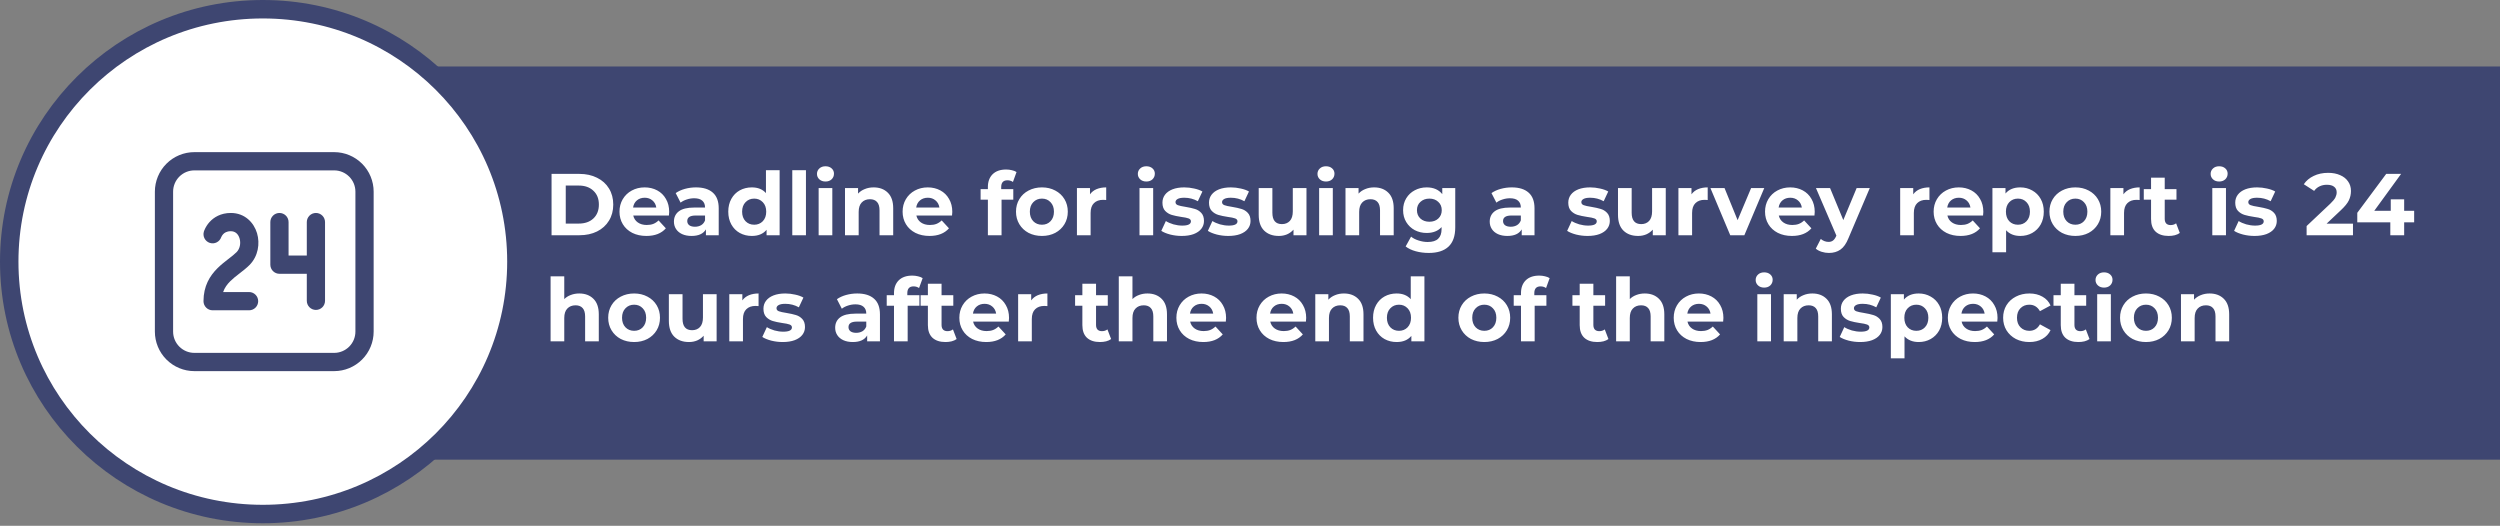 <svg width="542" height="114" viewBox="0 0 542 114" fill="none" xmlns="http://www.w3.org/2000/svg">
<rect x="0" y="0" width="542" height="114" fill="#808080" stroke="none"/>
<rect x="26.04" y="14.415" width="515.96" height="85.238" fill="#3E4671"/>
<path d="M111.958 56.721C111.958 86.934 87.351 111.442 56.979 111.442C26.606 111.442 2 86.934 2 56.721C2 26.508 26.606 2 56.979 2C87.351 2 111.958 26.508 111.958 56.721Z" fill="white" stroke="#3E4671" stroke-width="4"/>
<path d="M72.443 32.983C74.714 32.983 76.893 33.886 78.499 35.494C80.105 37.102 81.007 39.282 81.007 41.556V71.888C81.007 74.161 80.105 76.341 78.499 77.949C76.893 79.557 74.714 80.46 72.443 80.46H42.141C39.869 80.46 37.691 79.557 36.085 77.949C34.479 76.341 33.577 74.161 33.577 71.888V41.556C33.577 39.282 34.479 37.102 36.085 35.494C37.691 33.886 39.869 32.983 42.141 32.983H72.443ZM72.443 36.94H42.141C40.918 36.94 39.745 37.426 38.88 38.292C38.015 39.157 37.529 40.331 37.529 41.556V71.888C37.529 74.436 39.595 76.503 42.141 76.503H72.443C73.666 76.503 74.839 76.017 75.704 75.151C76.569 74.286 77.054 73.112 77.054 71.888V41.556C77.054 40.331 76.569 39.157 75.704 38.292C74.839 37.426 73.666 36.94 72.443 36.94Z" fill="#3E4671"/>
<path d="M60.586 46.171C61.11 46.171 61.612 46.379 61.983 46.75C62.354 47.121 62.562 47.624 62.562 48.149V55.402H66.514V48.149C66.514 47.624 66.723 47.121 67.093 46.75C67.464 46.379 67.966 46.171 68.491 46.171C69.015 46.171 69.517 46.379 69.888 46.75C70.259 47.121 70.467 47.624 70.467 48.149V65.214C70.467 65.739 70.259 66.242 69.888 66.613C69.517 66.984 69.015 67.192 68.491 67.192C67.966 67.192 67.464 66.984 67.093 66.613C66.723 66.242 66.514 65.739 66.514 65.214V59.359H60.586C60.062 59.359 59.559 59.15 59.188 58.779C58.818 58.408 58.609 57.905 58.609 57.381V48.149C58.609 47.624 58.818 47.121 59.188 46.75C59.559 46.379 60.062 46.171 60.586 46.171V46.171Z" fill="#3E4671"/>
<path d="M45.434 48.133C46.349 47.126 47.845 46.171 50.045 46.171C53.081 46.171 55.036 48.26 55.724 50.552C56.391 52.786 55.987 55.55 54.09 57.457C53.439 58.111 52.673 58.705 52.001 59.224L51.895 59.306C51.157 59.876 50.499 60.393 49.919 60.968C49.247 61.643 48.696 62.379 48.377 63.315H53.998C54.522 63.315 55.025 63.524 55.395 63.895C55.766 64.266 55.974 64.769 55.974 65.293C55.974 65.818 55.766 66.321 55.395 66.692C55.025 67.063 54.522 67.272 53.998 67.272H46.093C45.569 67.272 45.066 67.063 44.696 66.692C44.325 66.321 44.117 65.818 44.117 65.293C44.117 62.004 45.497 59.799 47.131 58.169C47.911 57.389 48.76 56.732 49.476 56.175L49.484 56.17C50.238 55.587 50.823 55.133 51.289 54.666C52.006 53.944 52.256 52.754 51.937 51.686C51.634 50.681 50.962 50.127 50.045 50.127C49.115 50.127 48.636 50.489 48.359 50.795C48.198 50.974 48.067 51.178 47.972 51.399L47.966 51.407C47.801 51.901 47.448 52.31 46.983 52.544C46.518 52.779 45.979 52.821 45.484 52.66C44.988 52.5 44.576 52.15 44.337 51.687C44.098 51.224 44.051 50.685 44.206 50.188L44.298 49.935C44.569 49.273 44.953 48.664 45.432 48.133H45.434Z" fill="#3E4671"/>
<path d="M119.577 37.7H125.619C127.063 37.7 128.336 37.979 129.438 38.536C130.553 39.081 131.414 39.853 132.022 40.854C132.643 41.855 132.953 43.02 132.953 44.35C132.953 45.68 132.643 46.845 132.022 47.846C131.414 48.847 130.553 49.626 129.438 50.183C128.336 50.728 127.063 51 125.619 51H119.577V37.7ZM125.467 48.473C126.797 48.473 127.855 48.106 128.64 47.371C129.438 46.624 129.837 45.617 129.837 44.35C129.837 43.083 129.438 42.083 128.64 41.348C127.855 40.601 126.797 40.227 125.467 40.227H122.655V48.473H125.467ZM145.078 45.927C145.078 45.965 145.059 46.231 145.021 46.725H137.288C137.428 47.358 137.757 47.859 138.276 48.226C138.796 48.593 139.442 48.777 140.214 48.777C140.746 48.777 141.215 48.701 141.62 48.549C142.038 48.384 142.425 48.131 142.779 47.789L144.356 49.499C143.394 50.601 141.988 51.152 140.138 51.152C138.986 51.152 137.966 50.93 137.079 50.487C136.193 50.031 135.509 49.404 135.027 48.606C134.546 47.808 134.305 46.902 134.305 45.889C134.305 44.888 134.54 43.989 135.008 43.191C135.49 42.38 136.142 41.753 136.965 41.31C137.801 40.854 138.732 40.626 139.758 40.626C140.759 40.626 141.665 40.841 142.475 41.272C143.286 41.703 143.919 42.323 144.375 43.134C144.844 43.932 145.078 44.863 145.078 45.927ZM139.777 42.868C139.106 42.868 138.542 43.058 138.086 43.438C137.63 43.818 137.352 44.337 137.25 44.996H142.285C142.184 44.35 141.905 43.837 141.449 43.457C140.993 43.064 140.436 42.868 139.777 42.868ZM150.896 40.626C152.48 40.626 153.696 41.006 154.544 41.766C155.393 42.513 155.817 43.647 155.817 45.167V51H153.043V49.727C152.486 50.677 151.447 51.152 149.927 51.152C149.142 51.152 148.458 51.019 147.875 50.753C147.305 50.487 146.868 50.12 146.564 49.651C146.26 49.182 146.108 48.65 146.108 48.055C146.108 47.105 146.463 46.358 147.172 45.813C147.894 45.268 149.003 44.996 150.497 44.996H152.853C152.853 44.35 152.657 43.856 152.264 43.514C151.872 43.159 151.283 42.982 150.497 42.982C149.953 42.982 149.414 43.071 148.882 43.248C148.363 43.413 147.92 43.641 147.552 43.932L146.488 41.861C147.046 41.468 147.711 41.164 148.483 40.949C149.269 40.734 150.073 40.626 150.896 40.626ZM150.668 49.157C151.175 49.157 151.625 49.043 152.017 48.815C152.41 48.574 152.689 48.226 152.853 47.77V46.725H150.82C149.604 46.725 148.996 47.124 148.996 47.922C148.996 48.302 149.142 48.606 149.433 48.834C149.737 49.049 150.149 49.157 150.668 49.157ZM169.023 36.902V51H166.192V49.822C165.457 50.709 164.393 51.152 163 51.152C162.037 51.152 161.163 50.937 160.378 50.506C159.605 50.075 158.997 49.461 158.554 48.663C158.111 47.865 157.889 46.94 157.889 45.889C157.889 44.838 158.111 43.913 158.554 43.115C158.997 42.317 159.605 41.703 160.378 41.272C161.163 40.841 162.037 40.626 163 40.626C164.305 40.626 165.324 41.038 166.059 41.861V36.902H169.023ZM163.513 48.72C164.26 48.72 164.881 48.467 165.375 47.96C165.869 47.441 166.116 46.75 166.116 45.889C166.116 45.028 165.869 44.344 165.375 43.837C164.881 43.318 164.26 43.058 163.513 43.058C162.753 43.058 162.126 43.318 161.632 43.837C161.138 44.344 160.891 45.028 160.891 45.889C160.891 46.75 161.138 47.441 161.632 47.96C162.126 48.467 162.753 48.72 163.513 48.72ZM171.766 36.902H174.73V51H171.766V36.902ZM177.481 40.778H180.445V51H177.481V40.778ZM178.963 39.353C178.419 39.353 177.975 39.195 177.633 38.878C177.291 38.561 177.12 38.169 177.12 37.7C177.12 37.231 177.291 36.839 177.633 36.522C177.975 36.205 178.419 36.047 178.963 36.047C179.508 36.047 179.951 36.199 180.293 36.503C180.635 36.807 180.806 37.187 180.806 37.643C180.806 38.137 180.635 38.549 180.293 38.878C179.951 39.195 179.508 39.353 178.963 39.353ZM189.409 40.626C190.676 40.626 191.695 41.006 192.468 41.766C193.253 42.526 193.646 43.653 193.646 45.148V51H190.682V45.604C190.682 44.793 190.505 44.192 190.15 43.799C189.795 43.394 189.282 43.191 188.611 43.191C187.864 43.191 187.268 43.425 186.825 43.894C186.382 44.35 186.16 45.034 186.16 45.946V51H183.196V40.778H186.027V41.975C186.42 41.544 186.907 41.215 187.49 40.987C188.073 40.746 188.712 40.626 189.409 40.626ZM206.457 45.927C206.457 45.965 206.438 46.231 206.4 46.725H198.667C198.807 47.358 199.136 47.859 199.655 48.226C200.175 48.593 200.821 48.777 201.593 48.777C202.125 48.777 202.594 48.701 202.999 48.549C203.417 48.384 203.804 48.131 204.158 47.789L205.735 49.499C204.773 50.601 203.367 51.152 201.517 51.152C200.365 51.152 199.345 50.93 198.458 50.487C197.572 50.031 196.888 49.404 196.406 48.606C195.925 47.808 195.684 46.902 195.684 45.889C195.684 44.888 195.919 43.989 196.387 43.191C196.869 42.38 197.521 41.753 198.344 41.31C199.18 40.854 200.111 40.626 201.137 40.626C202.138 40.626 203.044 40.841 203.854 41.272C204.665 41.703 205.298 42.323 205.754 43.134C206.223 43.932 206.457 44.863 206.457 45.927ZM201.156 42.868C200.485 42.868 199.921 43.058 199.465 43.438C199.009 43.818 198.731 44.337 198.629 44.996H203.664C203.563 44.35 203.284 43.837 202.828 43.457C202.372 43.064 201.815 42.868 201.156 42.868ZM217.06 41.006H219.682V43.286H217.136V51H214.172V43.286H212.595V41.006H214.172V40.55C214.172 39.385 214.514 38.46 215.198 37.776C215.895 37.092 216.87 36.75 218.124 36.75C218.568 36.75 218.986 36.801 219.378 36.902C219.784 36.991 220.119 37.124 220.385 37.301L219.606 39.448C219.264 39.207 218.865 39.087 218.409 39.087C217.51 39.087 217.06 39.581 217.06 40.569V41.006ZM225.893 51.152C224.816 51.152 223.847 50.93 222.986 50.487C222.137 50.031 221.472 49.404 220.991 48.606C220.51 47.808 220.269 46.902 220.269 45.889C220.269 44.876 220.51 43.97 220.991 43.172C221.472 42.374 222.137 41.753 222.986 41.31C223.847 40.854 224.816 40.626 225.893 40.626C226.97 40.626 227.932 40.854 228.781 41.31C229.63 41.753 230.295 42.374 230.776 43.172C231.257 43.97 231.498 44.876 231.498 45.889C231.498 46.902 231.257 47.808 230.776 48.606C230.295 49.404 229.63 50.031 228.781 50.487C227.932 50.93 226.97 51.152 225.893 51.152ZM225.893 48.72C226.653 48.72 227.274 48.467 227.755 47.96C228.249 47.441 228.496 46.75 228.496 45.889C228.496 45.028 228.249 44.344 227.755 43.837C227.274 43.318 226.653 43.058 225.893 43.058C225.133 43.058 224.506 43.318 224.012 43.837C223.518 44.344 223.271 45.028 223.271 45.889C223.271 46.75 223.518 47.441 224.012 47.96C224.506 48.467 225.133 48.72 225.893 48.72ZM236.31 42.127C236.665 41.633 237.14 41.259 237.735 41.006C238.343 40.753 239.04 40.626 239.825 40.626V43.362C239.496 43.337 239.274 43.324 239.16 43.324C238.312 43.324 237.647 43.565 237.165 44.046C236.684 44.515 236.443 45.224 236.443 46.174V51H233.479V40.778H236.31V42.127ZM247.043 40.778H250.007V51H247.043V40.778ZM248.525 39.353C247.98 39.353 247.537 39.195 247.195 38.878C246.853 38.561 246.682 38.169 246.682 37.7C246.682 37.231 246.853 36.839 247.195 36.522C247.537 36.205 247.98 36.047 248.525 36.047C249.069 36.047 249.513 36.199 249.855 36.503C250.197 36.807 250.368 37.187 250.368 37.643C250.368 38.137 250.197 38.549 249.855 38.878C249.513 39.195 249.069 39.353 248.525 39.353ZM256.197 51.152C255.348 51.152 254.518 51.051 253.708 50.848C252.897 50.633 252.251 50.367 251.77 50.05L252.758 47.922C253.214 48.213 253.765 48.454 254.411 48.644C255.057 48.821 255.69 48.91 256.311 48.91C257.565 48.91 258.192 48.6 258.192 47.979C258.192 47.688 258.021 47.479 257.679 47.352C257.337 47.225 256.811 47.118 256.102 47.029C255.266 46.902 254.575 46.757 254.031 46.592C253.486 46.427 253.011 46.136 252.606 45.718C252.213 45.3 252.017 44.705 252.017 43.932C252.017 43.286 252.2 42.716 252.568 42.222C252.948 41.715 253.492 41.323 254.202 41.044C254.924 40.765 255.772 40.626 256.748 40.626C257.47 40.626 258.185 40.708 258.895 40.873C259.617 41.025 260.212 41.24 260.681 41.519L259.693 43.628C258.793 43.121 257.812 42.868 256.748 42.868C256.114 42.868 255.639 42.957 255.323 43.134C255.006 43.311 254.848 43.539 254.848 43.818C254.848 44.135 255.019 44.356 255.361 44.483C255.703 44.61 256.247 44.73 256.995 44.844C257.831 44.983 258.515 45.135 259.047 45.3C259.579 45.452 260.041 45.737 260.434 46.155C260.826 46.573 261.023 47.156 261.023 47.903C261.023 48.536 260.833 49.1 260.453 49.594C260.073 50.088 259.515 50.474 258.781 50.753C258.059 51.019 257.197 51.152 256.197 51.152ZM266.29 51.152C265.442 51.152 264.612 51.051 263.801 50.848C262.991 50.633 262.345 50.367 261.863 50.05L262.851 47.922C263.307 48.213 263.858 48.454 264.504 48.644C265.15 48.821 265.784 48.91 266.404 48.91C267.658 48.91 268.285 48.6 268.285 47.979C268.285 47.688 268.114 47.479 267.772 47.352C267.43 47.225 266.905 47.118 266.195 47.029C265.359 46.902 264.669 46.757 264.124 46.592C263.58 46.427 263.105 46.136 262.699 45.718C262.307 45.3 262.11 44.705 262.11 43.932C262.11 43.286 262.294 42.716 262.661 42.222C263.041 41.715 263.586 41.323 264.295 41.044C265.017 40.765 265.866 40.626 266.841 40.626C267.563 40.626 268.279 40.708 268.988 40.873C269.71 41.025 270.306 41.24 270.774 41.519L269.786 43.628C268.887 43.121 267.905 42.868 266.841 42.868C266.208 42.868 265.733 42.957 265.416 43.134C265.1 43.311 264.941 43.539 264.941 43.818C264.941 44.135 265.112 44.356 265.454 44.483C265.796 44.61 266.341 44.73 267.088 44.844C267.924 44.983 268.608 45.135 269.14 45.3C269.672 45.452 270.135 45.737 270.527 46.155C270.92 46.573 271.116 47.156 271.116 47.903C271.116 48.536 270.926 49.1 270.546 49.594C270.166 50.088 269.609 50.474 268.874 50.753C268.152 51.019 267.291 51.152 266.29 51.152ZM283.243 40.778V51H280.431V49.784C280.038 50.227 279.57 50.569 279.025 50.81C278.48 51.038 277.891 51.152 277.258 51.152C275.915 51.152 274.851 50.766 274.066 49.993C273.281 49.22 272.888 48.074 272.888 46.554V40.778H275.852V46.117C275.852 47.764 276.542 48.587 277.923 48.587C278.632 48.587 279.202 48.359 279.633 47.903C280.064 47.434 280.279 46.744 280.279 45.832V40.778H283.243ZM285.989 40.778H288.953V51H285.989V40.778ZM287.471 39.353C286.926 39.353 286.483 39.195 286.141 38.878C285.799 38.561 285.628 38.169 285.628 37.7C285.628 37.231 285.799 36.839 286.141 36.522C286.483 36.205 286.926 36.047 287.471 36.047C288.016 36.047 288.459 36.199 288.801 36.503C289.143 36.807 289.314 37.187 289.314 37.643C289.314 38.137 289.143 38.549 288.801 38.878C288.459 39.195 288.016 39.353 287.471 39.353ZM297.917 40.626C299.184 40.626 300.203 41.006 300.976 41.766C301.761 42.526 302.154 43.653 302.154 45.148V51H299.19V45.604C299.19 44.793 299.013 44.192 298.658 43.799C298.303 43.394 297.79 43.191 297.119 43.191C296.372 43.191 295.776 43.425 295.333 43.894C294.89 44.35 294.668 45.034 294.668 45.946V51H291.704V40.778H294.535V41.975C294.928 41.544 295.415 41.215 295.998 40.987C296.581 40.746 297.22 40.626 297.917 40.626ZM315.497 40.778V49.29C315.497 51.165 315.009 52.558 314.034 53.47C313.059 54.382 311.634 54.838 309.759 54.838C308.771 54.838 307.834 54.718 306.947 54.477C306.06 54.236 305.326 53.888 304.743 53.432L305.921 51.304C306.352 51.659 306.896 51.937 307.555 52.14C308.214 52.355 308.872 52.463 309.531 52.463C310.557 52.463 311.311 52.229 311.792 51.76C312.286 51.304 312.533 50.607 312.533 49.67V49.233C311.76 50.082 310.684 50.506 309.303 50.506C308.366 50.506 307.504 50.303 306.719 49.898C305.946 49.48 305.332 48.897 304.876 48.15C304.42 47.403 304.192 46.541 304.192 45.566C304.192 44.591 304.42 43.729 304.876 42.982C305.332 42.235 305.946 41.658 306.719 41.253C307.504 40.835 308.366 40.626 309.303 40.626C310.785 40.626 311.912 41.114 312.685 42.089V40.778H315.497ZM309.892 48.074C310.677 48.074 311.317 47.846 311.811 47.39C312.318 46.921 312.571 46.313 312.571 45.566C312.571 44.819 312.318 44.217 311.811 43.761C311.317 43.292 310.677 43.058 309.892 43.058C309.107 43.058 308.461 43.292 307.954 43.761C307.447 44.217 307.194 44.819 307.194 45.566C307.194 46.313 307.447 46.921 307.954 47.39C308.461 47.846 309.107 48.074 309.892 48.074ZM327.76 40.626C329.343 40.626 330.559 41.006 331.408 41.766C332.256 42.513 332.681 43.647 332.681 45.167V51H329.907V49.727C329.349 50.677 328.311 51.152 326.791 51.152C326.005 51.152 325.321 51.019 324.739 50.753C324.169 50.487 323.732 50.12 323.428 49.651C323.124 49.182 322.972 48.65 322.972 48.055C322.972 47.105 323.326 46.358 324.036 45.813C324.758 45.268 325.866 44.996 327.361 44.996H329.717C329.717 44.35 329.52 43.856 329.128 43.514C328.735 43.159 328.146 42.982 327.361 42.982C326.816 42.982 326.278 43.071 325.746 43.248C325.226 43.413 324.783 43.641 324.416 43.932L323.352 41.861C323.909 41.468 324.574 41.164 325.347 40.949C326.132 40.734 326.936 40.626 327.76 40.626ZM327.532 49.157C328.038 49.157 328.488 49.043 328.881 48.815C329.273 48.574 329.552 48.226 329.717 47.77V46.725H327.684C326.468 46.725 325.86 47.124 325.86 47.922C325.86 48.302 326.005 48.606 326.297 48.834C326.601 49.049 327.012 49.157 327.532 49.157ZM344.183 51.152C343.334 51.152 342.505 51.051 341.694 50.848C340.883 50.633 340.237 50.367 339.756 50.05L340.744 47.922C341.2 48.213 341.751 48.454 342.397 48.644C343.043 48.821 343.676 48.91 344.297 48.91C345.551 48.91 346.178 48.6 346.178 47.979C346.178 47.688 346.007 47.479 345.665 47.352C345.323 47.225 344.797 47.118 344.088 47.029C343.252 46.902 342.562 46.757 342.017 46.592C341.472 46.427 340.997 46.136 340.592 45.718C340.199 45.3 340.003 44.705 340.003 43.932C340.003 43.286 340.187 42.716 340.554 42.222C340.934 41.715 341.479 41.323 342.188 41.044C342.91 40.765 343.759 40.626 344.734 40.626C345.456 40.626 346.172 40.708 346.881 40.873C347.603 41.025 348.198 41.24 348.667 41.519L347.679 43.628C346.78 43.121 345.798 42.868 344.734 42.868C344.101 42.868 343.626 42.957 343.309 43.134C342.992 43.311 342.834 43.539 342.834 43.818C342.834 44.135 343.005 44.356 343.347 44.483C343.689 44.61 344.234 44.73 344.981 44.844C345.817 44.983 346.501 45.135 347.033 45.3C347.565 45.452 348.027 45.737 348.42 46.155C348.813 46.573 349.009 47.156 349.009 47.903C349.009 48.536 348.819 49.1 348.439 49.594C348.059 50.088 347.502 50.474 346.767 50.753C346.045 51.019 345.184 51.152 344.183 51.152ZM361.136 40.778V51H358.324V49.784C357.931 50.227 357.462 50.569 356.918 50.81C356.373 51.038 355.784 51.152 355.151 51.152C353.808 51.152 352.744 50.766 351.959 49.993C351.173 49.22 350.781 48.074 350.781 46.554V40.778H353.745V46.117C353.745 47.764 354.435 48.587 355.816 48.587C356.525 48.587 357.095 48.359 357.526 47.903C357.956 47.434 358.172 46.744 358.172 45.832V40.778H361.136ZM366.713 42.127C367.067 41.633 367.542 41.259 368.138 41.006C368.746 40.753 369.442 40.626 370.228 40.626V43.362C369.898 43.337 369.677 43.324 369.563 43.324C368.714 43.324 368.049 43.565 367.568 44.046C367.086 44.515 366.846 45.224 366.846 46.174V51H363.882V40.778H366.713V42.127ZM382.489 40.778L378.176 51H375.117L370.823 40.778H373.882L376.713 47.732L379.639 40.778H382.489ZM393.433 45.927C393.433 45.965 393.414 46.231 393.376 46.725H385.643C385.782 47.358 386.111 47.859 386.631 48.226C387.15 48.593 387.796 48.777 388.569 48.777C389.101 48.777 389.569 48.701 389.975 48.549C390.393 48.384 390.779 48.131 391.134 47.789L392.711 49.499C391.748 50.601 390.342 51.152 388.493 51.152C387.34 51.152 386.32 50.93 385.434 50.487C384.547 50.031 383.863 49.404 383.382 48.606C382.9 47.808 382.66 46.902 382.66 45.889C382.66 44.888 382.894 43.989 383.363 43.191C383.844 42.38 384.496 41.753 385.32 41.31C386.156 40.854 387.087 40.626 388.113 40.626C389.113 40.626 390.019 40.841 390.83 41.272C391.64 41.703 392.274 42.323 392.73 43.134C393.198 43.932 393.433 44.863 393.433 45.927ZM388.132 42.868C387.46 42.868 386.897 43.058 386.441 43.438C385.985 43.818 385.706 44.337 385.605 44.996H390.64C390.538 44.35 390.26 43.837 389.804 43.457C389.348 43.064 388.79 42.868 388.132 42.868ZM405.367 40.778L400.75 51.627C400.281 52.805 399.698 53.635 399.002 54.116C398.318 54.597 397.488 54.838 396.513 54.838C395.981 54.838 395.455 54.756 394.936 54.591C394.416 54.426 393.992 54.198 393.663 53.907L394.746 51.798C394.974 52.001 395.233 52.159 395.525 52.273C395.829 52.387 396.126 52.444 396.418 52.444C396.823 52.444 397.152 52.343 397.406 52.14C397.659 51.95 397.887 51.627 398.09 51.171L398.128 51.076L393.701 40.778H396.76L399.629 47.713L402.517 40.778H405.367ZM414.788 42.127C415.143 41.633 415.618 41.259 416.213 41.006C416.821 40.753 417.518 40.626 418.303 40.626V43.362C417.974 43.337 417.752 43.324 417.638 43.324C416.789 43.324 416.124 43.565 415.643 44.046C415.162 44.515 414.921 45.224 414.921 46.174V51H411.957V40.778H414.788V42.127ZM429.985 45.927C429.985 45.965 429.966 46.231 429.928 46.725H422.195C422.335 47.358 422.664 47.859 423.183 48.226C423.703 48.593 424.349 48.777 425.121 48.777C425.653 48.777 426.122 48.701 426.527 48.549C426.945 48.384 427.332 48.131 427.686 47.789L429.263 49.499C428.301 50.601 426.895 51.152 425.045 51.152C423.893 51.152 422.873 50.93 421.986 50.487C421.1 50.031 420.416 49.404 419.934 48.606C419.453 47.808 419.212 46.902 419.212 45.889C419.212 44.888 419.447 43.989 419.915 43.191C420.397 42.38 421.049 41.753 421.872 41.31C422.708 40.854 423.639 40.626 424.665 40.626C425.666 40.626 426.572 40.841 427.382 41.272C428.193 41.703 428.826 42.323 429.282 43.134C429.751 43.932 429.985 44.863 429.985 45.927ZM424.684 42.868C424.013 42.868 423.449 43.058 422.993 43.438C422.537 43.818 422.259 44.337 422.157 44.996H427.192C427.091 44.35 426.812 43.837 426.356 43.457C425.9 43.064 425.343 42.868 424.684 42.868ZM438.001 40.626C438.951 40.626 439.812 40.848 440.585 41.291C441.37 41.722 441.984 42.336 442.428 43.134C442.871 43.919 443.093 44.838 443.093 45.889C443.093 46.94 442.871 47.865 442.428 48.663C441.984 49.448 441.37 50.063 440.585 50.506C439.812 50.937 438.951 51.152 438.001 51.152C436.696 51.152 435.67 50.74 434.923 49.917V54.686H431.959V40.778H434.79V41.956C435.524 41.069 436.595 40.626 438.001 40.626ZM437.488 48.72C438.248 48.72 438.868 48.467 439.35 47.96C439.844 47.441 440.091 46.75 440.091 45.889C440.091 45.028 439.844 44.344 439.35 43.837C438.868 43.318 438.248 43.058 437.488 43.058C436.728 43.058 436.101 43.318 435.607 43.837C435.125 44.344 434.885 45.028 434.885 45.889C434.885 46.75 435.125 47.441 435.607 47.96C436.101 48.467 436.728 48.72 437.488 48.72ZM449.941 51.152C448.864 51.152 447.895 50.93 447.034 50.487C446.185 50.031 445.52 49.404 445.039 48.606C444.558 47.808 444.317 46.902 444.317 45.889C444.317 44.876 444.558 43.97 445.039 43.172C445.52 42.374 446.185 41.753 447.034 41.31C447.895 40.854 448.864 40.626 449.941 40.626C451.018 40.626 451.98 40.854 452.829 41.31C453.678 41.753 454.343 42.374 454.824 43.172C455.305 43.97 455.546 44.876 455.546 45.889C455.546 46.902 455.305 47.808 454.824 48.606C454.343 49.404 453.678 50.031 452.829 50.487C451.98 50.93 451.018 51.152 449.941 51.152ZM449.941 48.72C450.701 48.72 451.322 48.467 451.803 47.96C452.297 47.441 452.544 46.75 452.544 45.889C452.544 45.028 452.297 44.344 451.803 43.837C451.322 43.318 450.701 43.058 449.941 43.058C449.181 43.058 448.554 43.318 448.06 43.837C447.566 44.344 447.319 45.028 447.319 45.889C447.319 46.75 447.566 47.441 448.06 47.96C448.554 48.467 449.181 48.72 449.941 48.72ZM460.358 42.127C460.713 41.633 461.188 41.259 461.783 41.006C462.391 40.753 463.088 40.626 463.873 40.626V43.362C463.544 43.337 463.322 43.324 463.208 43.324C462.36 43.324 461.695 43.565 461.213 44.046C460.732 44.515 460.491 45.224 460.491 46.174V51H457.527V40.778H460.358V42.127ZM472.581 50.506C472.29 50.721 471.929 50.886 471.498 51C471.08 51.101 470.637 51.152 470.168 51.152C468.952 51.152 468.008 50.842 467.337 50.221C466.678 49.6 466.349 48.688 466.349 47.485V43.286H464.772V41.006H466.349V38.517H469.313V41.006H471.859V43.286H469.313V47.447C469.313 47.878 469.421 48.213 469.636 48.454C469.864 48.682 470.181 48.796 470.586 48.796C471.055 48.796 471.454 48.669 471.783 48.416L472.581 50.506ZM479.626 40.778H482.59V51H479.626V40.778ZM481.108 39.353C480.563 39.353 480.12 39.195 479.778 38.878C479.436 38.561 479.265 38.169 479.265 37.7C479.265 37.231 479.436 36.839 479.778 36.522C480.12 36.205 480.563 36.047 481.108 36.047C481.652 36.047 482.096 36.199 482.438 36.503C482.78 36.807 482.951 37.187 482.951 37.643C482.951 38.137 482.78 38.549 482.438 38.878C482.096 39.195 481.652 39.353 481.108 39.353ZM488.78 51.152C487.931 51.152 487.101 51.051 486.291 50.848C485.48 50.633 484.834 50.367 484.353 50.05L485.341 47.922C485.797 48.213 486.348 48.454 486.994 48.644C487.64 48.821 488.273 48.91 488.894 48.91C490.148 48.91 490.775 48.6 490.775 47.979C490.775 47.688 490.604 47.479 490.262 47.352C489.92 47.225 489.394 47.118 488.685 47.029C487.849 46.902 487.158 46.757 486.614 46.592C486.069 46.427 485.594 46.136 485.189 45.718C484.796 45.3 484.6 44.705 484.6 43.932C484.6 43.286 484.783 42.716 485.151 42.222C485.531 41.715 486.075 41.323 486.785 41.044C487.507 40.765 488.355 40.626 489.331 40.626C490.053 40.626 490.768 40.708 491.478 40.873C492.2 41.025 492.795 41.24 493.264 41.519L492.276 43.628C491.376 43.121 490.395 42.868 489.331 42.868C488.697 42.868 488.222 42.957 487.906 43.134C487.589 43.311 487.431 43.539 487.431 43.818C487.431 44.135 487.602 44.356 487.944 44.483C488.286 44.61 488.83 44.73 489.578 44.844C490.414 44.983 491.098 45.135 491.63 45.3C492.162 45.452 492.624 45.737 493.017 46.155C493.409 46.573 493.606 47.156 493.606 47.903C493.606 48.536 493.416 49.1 493.036 49.594C492.656 50.088 492.098 50.474 491.364 50.753C490.642 51.019 489.78 51.152 488.78 51.152ZM510.125 48.492V51H500.074V49.005L505.204 44.16C505.749 43.641 506.116 43.197 506.306 42.83C506.496 42.45 506.591 42.076 506.591 41.709C506.591 41.177 506.408 40.772 506.04 40.493C505.686 40.202 505.16 40.056 504.463 40.056C503.881 40.056 503.355 40.17 502.886 40.398C502.418 40.613 502.025 40.943 501.708 41.386L499.466 39.942C499.986 39.169 500.701 38.568 501.613 38.137C502.525 37.694 503.57 37.472 504.748 37.472C505.736 37.472 506.598 37.637 507.332 37.966C508.08 38.283 508.656 38.739 509.061 39.334C509.479 39.917 509.688 40.607 509.688 41.405C509.688 42.127 509.536 42.805 509.232 43.438C508.928 44.071 508.339 44.793 507.465 45.604L504.406 48.492H510.125ZM523.389 48.207H521.223V51H518.221V48.207H511.058V46.136L517.328 37.7H520.558L514.744 45.699H518.316V43.21H521.223V45.699H523.389V48.207ZM125.581 63.626C126.848 63.626 127.867 64.006 128.64 64.766C129.425 65.526 129.818 66.653 129.818 68.148V74H126.854V68.604C126.854 67.793 126.677 67.192 126.322 66.799C125.967 66.394 125.454 66.191 124.783 66.191C124.036 66.191 123.44 66.425 122.997 66.894C122.554 67.35 122.332 68.034 122.332 68.946V74H119.368V59.902H122.332V64.842C122.725 64.449 123.2 64.152 123.757 63.949C124.314 63.734 124.922 63.626 125.581 63.626ZM137.48 74.152C136.403 74.152 135.434 73.93 134.573 73.487C133.724 73.031 133.059 72.404 132.578 71.606C132.097 70.808 131.856 69.902 131.856 68.889C131.856 67.876 132.097 66.97 132.578 66.172C133.059 65.374 133.724 64.753 134.573 64.31C135.434 63.854 136.403 63.626 137.48 63.626C138.557 63.626 139.519 63.854 140.368 64.31C141.217 64.753 141.882 65.374 142.363 66.172C142.844 66.97 143.085 67.876 143.085 68.889C143.085 69.902 142.844 70.808 142.363 71.606C141.882 72.404 141.217 73.031 140.368 73.487C139.519 73.93 138.557 74.152 137.48 74.152ZM137.48 71.72C138.24 71.72 138.861 71.467 139.342 70.96C139.836 70.441 140.083 69.75 140.083 68.889C140.083 68.028 139.836 67.344 139.342 66.837C138.861 66.318 138.24 66.058 137.48 66.058C136.72 66.058 136.093 66.318 135.599 66.837C135.105 67.344 134.858 68.028 134.858 68.889C134.858 69.75 135.105 70.441 135.599 70.96C136.093 71.467 136.72 71.72 137.48 71.72ZM155.364 63.778V74H152.552V72.784C152.16 73.227 151.691 73.569 151.146 73.81C150.602 74.038 150.013 74.152 149.379 74.152C148.037 74.152 146.973 73.766 146.187 72.993C145.402 72.22 145.009 71.074 145.009 69.554V63.778H147.973V69.117C147.973 70.764 148.664 71.587 150.044 71.587C150.754 71.587 151.324 71.359 151.754 70.903C152.185 70.434 152.4 69.744 152.4 68.832V63.778H155.364ZM160.941 65.127C161.296 64.633 161.771 64.259 162.366 64.006C162.974 63.753 163.671 63.626 164.456 63.626V66.362C164.127 66.337 163.905 66.324 163.791 66.324C162.943 66.324 162.278 66.565 161.796 67.046C161.315 67.515 161.074 68.224 161.074 69.174V74H158.11V63.778H160.941V65.127ZM169.695 74.152C168.846 74.152 168.016 74.051 167.206 73.848C166.395 73.633 165.749 73.367 165.268 73.05L166.256 70.922C166.712 71.213 167.263 71.454 167.909 71.644C168.555 71.821 169.188 71.91 169.809 71.91C171.063 71.91 171.69 71.6 171.69 70.979C171.69 70.688 171.519 70.479 171.177 70.352C170.835 70.225 170.309 70.118 169.6 70.029C168.764 69.902 168.073 69.757 167.529 69.592C166.984 69.427 166.509 69.136 166.104 68.718C165.711 68.3 165.515 67.705 165.515 66.932C165.515 66.286 165.698 65.716 166.066 65.222C166.446 64.715 166.99 64.323 167.7 64.044C168.422 63.765 169.27 63.626 170.246 63.626C170.968 63.626 171.683 63.708 172.393 63.873C173.115 64.025 173.71 64.24 174.179 64.519L173.191 66.628C172.291 66.121 171.31 65.868 170.246 65.868C169.612 65.868 169.137 65.957 168.821 66.134C168.504 66.311 168.346 66.539 168.346 66.818C168.346 67.135 168.517 67.356 168.859 67.483C169.201 67.61 169.745 67.73 170.493 67.844C171.329 67.983 172.013 68.135 172.545 68.3C173.077 68.452 173.539 68.737 173.932 69.155C174.324 69.573 174.521 70.156 174.521 70.903C174.521 71.536 174.331 72.1 173.951 72.594C173.571 73.088 173.013 73.474 172.279 73.753C171.557 74.019 170.695 74.152 169.695 74.152ZM185.853 63.626C187.437 63.626 188.653 64.006 189.501 64.766C190.35 65.513 190.774 66.647 190.774 68.167V74H188V72.727C187.443 73.677 186.404 74.152 184.884 74.152C184.099 74.152 183.415 74.019 182.832 73.753C182.262 73.487 181.825 73.12 181.521 72.651C181.217 72.182 181.065 71.65 181.065 71.055C181.065 70.105 181.42 69.358 182.129 68.813C182.851 68.268 183.96 67.996 185.454 67.996H187.81C187.81 67.35 187.614 66.856 187.221 66.514C186.829 66.159 186.24 65.982 185.454 65.982C184.91 65.982 184.371 66.071 183.839 66.248C183.32 66.413 182.877 66.641 182.509 66.932L181.445 64.861C182.003 64.468 182.668 64.164 183.44 63.949C184.226 63.734 185.03 63.626 185.853 63.626ZM185.625 72.157C186.132 72.157 186.582 72.043 186.974 71.815C187.367 71.574 187.646 71.226 187.81 70.77V69.725H185.777C184.561 69.725 183.953 70.124 183.953 70.922C183.953 71.302 184.099 71.606 184.39 71.834C184.694 72.049 185.106 72.157 185.625 72.157ZM196.706 64.006H199.328V66.286H196.782V74H193.818V66.286H192.241V64.006H193.818V63.55C193.818 62.385 194.16 61.46 194.844 60.776C195.541 60.092 196.516 59.75 197.77 59.75C198.213 59.75 198.631 59.801 199.024 59.902C199.429 59.991 199.765 60.124 200.031 60.301L199.252 62.448C198.91 62.207 198.511 62.087 198.055 62.087C197.156 62.087 196.706 62.581 196.706 63.569V64.006ZM207.398 73.506C207.106 73.721 206.745 73.886 206.315 74C205.897 74.101 205.453 74.152 204.985 74.152C203.769 74.152 202.825 73.842 202.154 73.221C201.495 72.6 201.166 71.688 201.166 70.485V66.286H199.589V64.006H201.166V61.517H204.13V64.006H206.676V66.286H204.13V70.447C204.13 70.878 204.237 71.213 204.453 71.454C204.681 71.682 204.997 71.796 205.403 71.796C205.871 71.796 206.27 71.669 206.6 71.416L207.398 73.506ZM218.759 68.927C218.759 68.965 218.74 69.231 218.702 69.725H210.969C211.108 70.358 211.438 70.859 211.957 71.226C212.476 71.593 213.122 71.777 213.895 71.777C214.427 71.777 214.896 71.701 215.301 71.549C215.719 71.384 216.105 71.131 216.46 70.789L218.037 72.499C217.074 73.601 215.668 74.152 213.819 74.152C212.666 74.152 211.647 73.93 210.76 73.487C209.873 73.031 209.189 72.404 208.708 71.606C208.227 70.808 207.986 69.902 207.986 68.889C207.986 67.888 208.22 66.989 208.689 66.191C209.17 65.38 209.823 64.753 210.646 64.31C211.482 63.854 212.413 63.626 213.439 63.626C214.44 63.626 215.345 63.841 216.156 64.272C216.967 64.703 217.6 65.323 218.056 66.134C218.525 66.932 218.759 67.863 218.759 68.927ZM213.458 65.868C212.787 65.868 212.223 66.058 211.767 66.438C211.311 66.818 211.032 67.337 210.931 67.996H215.966C215.865 67.35 215.586 66.837 215.13 66.457C214.674 66.064 214.117 65.868 213.458 65.868ZM223.563 65.127C223.918 64.633 224.393 64.259 224.988 64.006C225.596 63.753 226.293 63.626 227.078 63.626V66.362C226.749 66.337 226.527 66.324 226.413 66.324C225.565 66.324 224.9 66.565 224.418 67.046C223.937 67.515 223.696 68.224 223.696 69.174V74H220.732V63.778H223.563V65.127ZM240.889 73.506C240.597 73.721 240.236 73.886 239.806 74C239.388 74.101 238.944 74.152 238.476 74.152C237.26 74.152 236.316 73.842 235.645 73.221C234.986 72.6 234.657 71.688 234.657 70.485V66.286H233.08V64.006H234.657V61.517H237.621V64.006H240.167V66.286H237.621V70.447C237.621 70.878 237.728 71.213 237.944 71.454C238.172 71.682 238.488 71.796 238.894 71.796C239.362 71.796 239.761 71.669 240.091 71.416L240.889 73.506ZM248.766 63.626C250.032 63.626 251.052 64.006 251.825 64.766C252.61 65.526 253.003 66.653 253.003 68.148V74H250.039V68.604C250.039 67.793 249.861 67.192 249.507 66.799C249.152 66.394 248.639 66.191 247.968 66.191C247.22 66.191 246.625 66.425 246.182 66.894C245.738 67.35 245.517 68.034 245.517 68.946V74H242.553V59.902H245.517V64.842C245.909 64.449 246.384 64.152 246.942 63.949C247.499 63.734 248.107 63.626 248.766 63.626ZM265.814 68.927C265.814 68.965 265.795 69.231 265.757 69.725H258.024C258.163 70.358 258.492 70.859 259.012 71.226C259.531 71.593 260.177 71.777 260.95 71.777C261.482 71.777 261.95 71.701 262.356 71.549C262.774 71.384 263.16 71.131 263.515 70.789L265.092 72.499C264.129 73.601 262.723 74.152 260.874 74.152C259.721 74.152 258.701 73.93 257.815 73.487C256.928 73.031 256.244 72.404 255.763 71.606C255.281 70.808 255.041 69.902 255.041 68.889C255.041 67.888 255.275 66.989 255.744 66.191C256.225 65.38 256.877 64.753 257.701 64.31C258.537 63.854 259.468 63.626 260.494 63.626C261.494 63.626 262.4 63.841 263.211 64.272C264.021 64.703 264.655 65.323 265.111 66.134C265.579 66.932 265.814 67.863 265.814 68.927ZM260.513 65.868C259.841 65.868 259.278 66.058 258.822 66.438C258.366 66.818 258.087 67.337 257.986 67.996H263.021C262.919 67.35 262.641 66.837 262.185 66.457C261.729 66.064 261.171 65.868 260.513 65.868ZM283.181 68.927C283.181 68.965 283.162 69.231 283.124 69.725H275.391C275.53 70.358 275.859 70.859 276.379 71.226C276.898 71.593 277.544 71.777 278.317 71.777C278.849 71.777 279.317 71.701 279.723 71.549C280.141 71.384 280.527 71.131 280.882 70.789L282.459 72.499C281.496 73.601 280.09 74.152 278.241 74.152C277.088 74.152 276.068 73.93 275.182 73.487C274.295 73.031 273.611 72.404 273.13 71.606C272.648 70.808 272.408 69.902 272.408 68.889C272.408 67.888 272.642 66.989 273.111 66.191C273.592 65.38 274.244 64.753 275.068 64.31C275.904 63.854 276.835 63.626 277.861 63.626C278.861 63.626 279.767 63.841 280.578 64.272C281.388 64.703 282.022 65.323 282.478 66.134C282.946 66.932 283.181 67.863 283.181 68.927ZM277.88 65.868C277.208 65.868 276.645 66.058 276.189 66.438C275.733 66.818 275.454 67.337 275.353 67.996H280.388C280.286 67.35 280.008 66.837 279.552 66.457C279.096 66.064 278.538 65.868 277.88 65.868ZM291.367 63.626C292.634 63.626 293.653 64.006 294.426 64.766C295.211 65.526 295.604 66.653 295.604 68.148V74H292.64V68.604C292.64 67.793 292.463 67.192 292.108 66.799C291.753 66.394 291.24 66.191 290.569 66.191C289.822 66.191 289.226 66.425 288.783 66.894C288.34 67.35 288.118 68.034 288.118 68.946V74H285.154V63.778H287.985V64.975C288.378 64.544 288.865 64.215 289.448 63.987C290.031 63.746 290.67 63.626 291.367 63.626ZM308.814 59.902V74H305.983V72.822C305.249 73.709 304.185 74.152 302.791 74.152C301.829 74.152 300.955 73.937 300.169 73.506C299.397 73.075 298.789 72.461 298.345 71.663C297.902 70.865 297.68 69.94 297.68 68.889C297.68 67.838 297.902 66.913 298.345 66.115C298.789 65.317 299.397 64.703 300.169 64.272C300.955 63.841 301.829 63.626 302.791 63.626C304.096 63.626 305.116 64.038 305.85 64.861V59.902H308.814ZM303.304 71.72C304.052 71.72 304.672 71.467 305.166 70.96C305.66 70.441 305.907 69.75 305.907 68.889C305.907 68.028 305.66 67.344 305.166 66.837C304.672 66.318 304.052 66.058 303.304 66.058C302.544 66.058 301.917 66.318 301.423 66.837C300.929 67.344 300.682 68.028 300.682 68.889C300.682 69.75 300.929 70.441 301.423 70.96C301.917 71.467 302.544 71.72 303.304 71.72ZM321.802 74.152C320.726 74.152 319.757 73.93 318.895 73.487C318.047 73.031 317.382 72.404 316.9 71.606C316.419 70.808 316.178 69.902 316.178 68.889C316.178 67.876 316.419 66.97 316.9 66.172C317.382 65.374 318.047 64.753 318.895 64.31C319.757 63.854 320.726 63.626 321.802 63.626C322.879 63.626 323.842 63.854 324.69 64.31C325.539 64.753 326.204 65.374 326.685 66.172C327.167 66.97 327.407 67.876 327.407 68.889C327.407 69.902 327.167 70.808 326.685 71.606C326.204 72.404 325.539 73.031 324.69 73.487C323.842 73.93 322.879 74.152 321.802 74.152ZM321.802 71.72C322.562 71.72 323.183 71.467 323.664 70.96C324.158 70.441 324.405 69.75 324.405 68.889C324.405 68.028 324.158 67.344 323.664 66.837C323.183 66.318 322.562 66.058 321.802 66.058C321.042 66.058 320.415 66.318 319.921 66.837C319.427 67.344 319.18 68.028 319.18 68.889C319.18 69.75 319.427 70.441 319.921 70.96C320.415 71.467 321.042 71.72 321.802 71.72ZM332.638 64.006H335.26V66.286H332.714V74H329.75V66.286H328.173V64.006H329.75V63.55C329.75 62.385 330.092 61.46 330.776 60.776C331.472 60.092 332.448 59.75 333.702 59.75C334.145 59.75 334.563 59.801 334.956 59.902C335.361 59.991 335.697 60.124 335.963 60.301L335.184 62.448C334.842 62.207 334.443 62.087 333.987 62.087C333.087 62.087 332.638 62.581 332.638 63.569V64.006ZM348.71 73.506C348.419 73.721 348.058 73.886 347.627 74C347.209 74.101 346.766 74.152 346.297 74.152C345.081 74.152 344.137 73.842 343.466 73.221C342.807 72.6 342.478 71.688 342.478 70.485V66.286H340.901V64.006H342.478V61.517H345.442V64.006H347.988V66.286H345.442V70.447C345.442 70.878 345.55 71.213 345.765 71.454C345.993 71.682 346.31 71.796 346.715 71.796C347.184 71.796 347.583 71.669 347.912 71.416L348.71 73.506ZM356.587 63.626C357.854 63.626 358.873 64.006 359.646 64.766C360.431 65.526 360.824 66.653 360.824 68.148V74H357.86V68.604C357.86 67.793 357.683 67.192 357.328 66.799C356.973 66.394 356.46 66.191 355.789 66.191C355.042 66.191 354.446 66.425 354.003 66.894C353.56 67.35 353.338 68.034 353.338 68.946V74H350.374V59.902H353.338V64.842C353.731 64.449 354.206 64.152 354.763 63.949C355.32 63.734 355.928 63.626 356.587 63.626ZM373.635 68.927C373.635 68.965 373.616 69.231 373.578 69.725H365.845C365.984 70.358 366.314 70.859 366.833 71.226C367.352 71.593 367.998 71.777 368.771 71.777C369.303 71.777 369.772 71.701 370.177 71.549C370.595 71.384 370.981 71.131 371.336 70.789L372.913 72.499C371.95 73.601 370.544 74.152 368.695 74.152C367.542 74.152 366.523 73.93 365.636 73.487C364.749 73.031 364.065 72.404 363.584 71.606C363.103 70.808 362.862 69.902 362.862 68.889C362.862 67.888 363.096 66.989 363.565 66.191C364.046 65.38 364.699 64.753 365.522 64.31C366.358 63.854 367.289 63.626 368.315 63.626C369.316 63.626 370.221 63.841 371.032 64.272C371.843 64.703 372.476 65.323 372.932 66.134C373.401 66.932 373.635 67.863 373.635 68.927ZM368.334 65.868C367.663 65.868 367.099 66.058 366.643 66.438C366.187 66.818 365.908 67.337 365.807 67.996H370.842C370.741 67.35 370.462 66.837 370.006 66.457C369.55 66.064 368.993 65.868 368.334 65.868ZM380.989 63.778H383.953V74H380.989V63.778ZM382.471 62.353C381.926 62.353 381.483 62.195 381.141 61.878C380.799 61.561 380.628 61.169 380.628 60.7C380.628 60.231 380.799 59.839 381.141 59.522C381.483 59.205 381.926 59.047 382.471 59.047C383.016 59.047 383.459 59.199 383.801 59.503C384.143 59.807 384.314 60.187 384.314 60.643C384.314 61.137 384.143 61.549 383.801 61.878C383.459 62.195 383.016 62.353 382.471 62.353ZM392.917 63.626C394.184 63.626 395.203 64.006 395.976 64.766C396.761 65.526 397.154 66.653 397.154 68.148V74H394.19V68.604C394.19 67.793 394.013 67.192 393.658 66.799C393.303 66.394 392.79 66.191 392.119 66.191C391.372 66.191 390.776 66.425 390.333 66.894C389.89 67.35 389.668 68.034 389.668 68.946V74H386.704V63.778H389.535V64.975C389.928 64.544 390.415 64.215 390.998 63.987C391.581 63.746 392.22 63.626 392.917 63.626ZM403.28 74.152C402.431 74.152 401.601 74.051 400.791 73.848C399.98 73.633 399.334 73.367 398.853 73.05L399.841 70.922C400.297 71.213 400.848 71.454 401.494 71.644C402.14 71.821 402.773 71.91 403.394 71.91C404.648 71.91 405.275 71.6 405.275 70.979C405.275 70.688 405.104 70.479 404.762 70.352C404.42 70.225 403.894 70.118 403.185 70.029C402.349 69.902 401.658 69.757 401.114 69.592C400.569 69.427 400.094 69.136 399.689 68.718C399.296 68.3 399.1 67.705 399.1 66.932C399.1 66.286 399.283 65.716 399.651 65.222C400.031 64.715 400.575 64.323 401.285 64.044C402.007 63.765 402.855 63.626 403.831 63.626C404.553 63.626 405.268 63.708 405.978 63.873C406.7 64.025 407.295 64.24 407.764 64.519L406.776 66.628C405.876 66.121 404.895 65.868 403.831 65.868C403.197 65.868 402.722 65.957 402.406 66.134C402.089 66.311 401.931 66.539 401.931 66.818C401.931 67.135 402.102 67.356 402.444 67.483C402.786 67.61 403.33 67.73 404.078 67.844C404.914 67.983 405.598 68.135 406.13 68.3C406.662 68.452 407.124 68.737 407.517 69.155C407.909 69.573 408.106 70.156 408.106 70.903C408.106 71.536 407.916 72.1 407.536 72.594C407.156 73.088 406.598 73.474 405.864 73.753C405.142 74.019 404.28 74.152 403.28 74.152ZM415.976 63.626C416.926 63.626 417.788 63.848 418.56 64.291C419.346 64.722 419.96 65.336 420.403 66.134C420.847 66.919 421.068 67.838 421.068 68.889C421.068 69.94 420.847 70.865 420.403 71.663C419.96 72.448 419.346 73.063 418.56 73.506C417.788 73.937 416.926 74.152 415.976 74.152C414.672 74.152 413.646 73.74 412.898 72.917V77.686H409.934V63.778H412.765V64.956C413.5 64.069 414.57 63.626 415.976 63.626ZM415.463 71.72C416.223 71.72 416.844 71.467 417.325 70.96C417.819 70.441 418.066 69.75 418.066 68.889C418.066 68.028 417.819 67.344 417.325 66.837C416.844 66.318 416.223 66.058 415.463 66.058C414.703 66.058 414.076 66.318 413.582 66.837C413.101 67.344 412.86 68.028 412.86 68.889C412.86 69.75 413.101 70.441 413.582 70.96C414.076 71.467 414.703 71.72 415.463 71.72ZM433.066 68.927C433.066 68.965 433.047 69.231 433.009 69.725H425.276C425.415 70.358 425.744 70.859 426.264 71.226C426.783 71.593 427.429 71.777 428.202 71.777C428.734 71.777 429.202 71.701 429.608 71.549C430.026 71.384 430.412 71.131 430.767 70.789L432.344 72.499C431.381 73.601 429.975 74.152 428.126 74.152C426.973 74.152 425.953 73.93 425.067 73.487C424.18 73.031 423.496 72.404 423.015 71.606C422.533 70.808 422.293 69.902 422.293 68.889C422.293 67.888 422.527 66.989 422.996 66.191C423.477 65.38 424.129 64.753 424.953 64.31C425.789 63.854 426.72 63.626 427.746 63.626C428.746 63.626 429.652 63.841 430.463 64.272C431.273 64.703 431.907 65.323 432.363 66.134C432.831 66.932 433.066 67.863 433.066 68.927ZM427.765 65.868C427.093 65.868 426.53 66.058 426.074 66.438C425.618 66.818 425.339 67.337 425.238 67.996H430.273C430.171 67.35 429.893 66.837 429.437 66.457C428.981 66.064 428.423 65.868 427.765 65.868ZM439.979 74.152C438.89 74.152 437.908 73.93 437.034 73.487C436.173 73.031 435.495 72.404 435.001 71.606C434.52 70.808 434.279 69.902 434.279 68.889C434.279 67.876 434.52 66.97 435.001 66.172C435.495 65.374 436.173 64.753 437.034 64.31C437.908 63.854 438.89 63.626 439.979 63.626C441.056 63.626 441.993 63.854 442.791 64.31C443.602 64.753 444.191 65.393 444.558 66.229L442.259 67.464C441.727 66.527 440.961 66.058 439.96 66.058C439.187 66.058 438.548 66.311 438.041 66.818C437.534 67.325 437.281 68.015 437.281 68.889C437.281 69.763 437.534 70.453 438.041 70.96C438.548 71.467 439.187 71.72 439.96 71.72C440.973 71.72 441.74 71.251 442.259 70.314L444.558 71.568C444.191 72.379 443.602 73.012 442.791 73.468C441.993 73.924 441.056 74.152 439.979 74.152ZM453.006 73.506C452.715 73.721 452.354 73.886 451.923 74C451.505 74.101 451.062 74.152 450.593 74.152C449.377 74.152 448.433 73.842 447.762 73.221C447.103 72.6 446.774 71.688 446.774 70.485V66.286H445.197V64.006H446.774V61.517H449.738V64.006H452.284V66.286H449.738V70.447C449.738 70.878 449.846 71.213 450.061 71.454C450.289 71.682 450.606 71.796 451.011 71.796C451.48 71.796 451.879 71.669 452.208 71.416L453.006 73.506ZM454.67 63.778H457.634V74H454.67V63.778ZM456.152 62.353C455.607 62.353 455.164 62.195 454.822 61.878C454.48 61.561 454.309 61.169 454.309 60.7C454.309 60.231 454.48 59.839 454.822 59.522C455.164 59.205 455.607 59.047 456.152 59.047C456.696 59.047 457.14 59.199 457.482 59.503C457.824 59.807 457.995 60.187 457.995 60.643C457.995 61.137 457.824 61.549 457.482 61.878C457.14 62.195 456.696 62.353 456.152 62.353ZM465.249 74.152C464.172 74.152 463.203 73.93 462.342 73.487C461.493 73.031 460.828 72.404 460.347 71.606C459.865 70.808 459.625 69.902 459.625 68.889C459.625 67.876 459.865 66.97 460.347 66.172C460.828 65.374 461.493 64.753 462.342 64.31C463.203 63.854 464.172 63.626 465.249 63.626C466.325 63.626 467.288 63.854 468.137 64.31C468.985 64.753 469.65 65.374 470.132 66.172C470.613 66.97 470.854 67.876 470.854 68.889C470.854 69.902 470.613 70.808 470.132 71.606C469.65 72.404 468.985 73.031 468.137 73.487C467.288 73.93 466.325 74.152 465.249 74.152ZM465.249 71.72C466.009 71.72 466.629 71.467 467.111 70.96C467.605 70.441 467.852 69.75 467.852 68.889C467.852 68.028 467.605 67.344 467.111 66.837C466.629 66.318 466.009 66.058 465.249 66.058C464.489 66.058 463.862 66.318 463.368 66.837C462.874 67.344 462.627 68.028 462.627 68.889C462.627 69.75 462.874 70.441 463.368 70.96C463.862 71.467 464.489 71.72 465.249 71.72ZM479.048 63.626C480.314 63.626 481.334 64.006 482.107 64.766C482.892 65.526 483.285 66.653 483.285 68.148V74H480.321V68.604C480.321 67.793 480.143 67.192 479.789 66.799C479.434 66.394 478.921 66.191 478.25 66.191C477.502 66.191 476.907 66.425 476.464 66.894C476.02 67.35 475.799 68.034 475.799 68.946V74H472.835V63.778H475.666V64.975C476.058 64.544 476.546 64.215 477.129 63.987C477.711 63.746 478.351 63.626 479.048 63.626Z" fill="white"/>
</svg>
